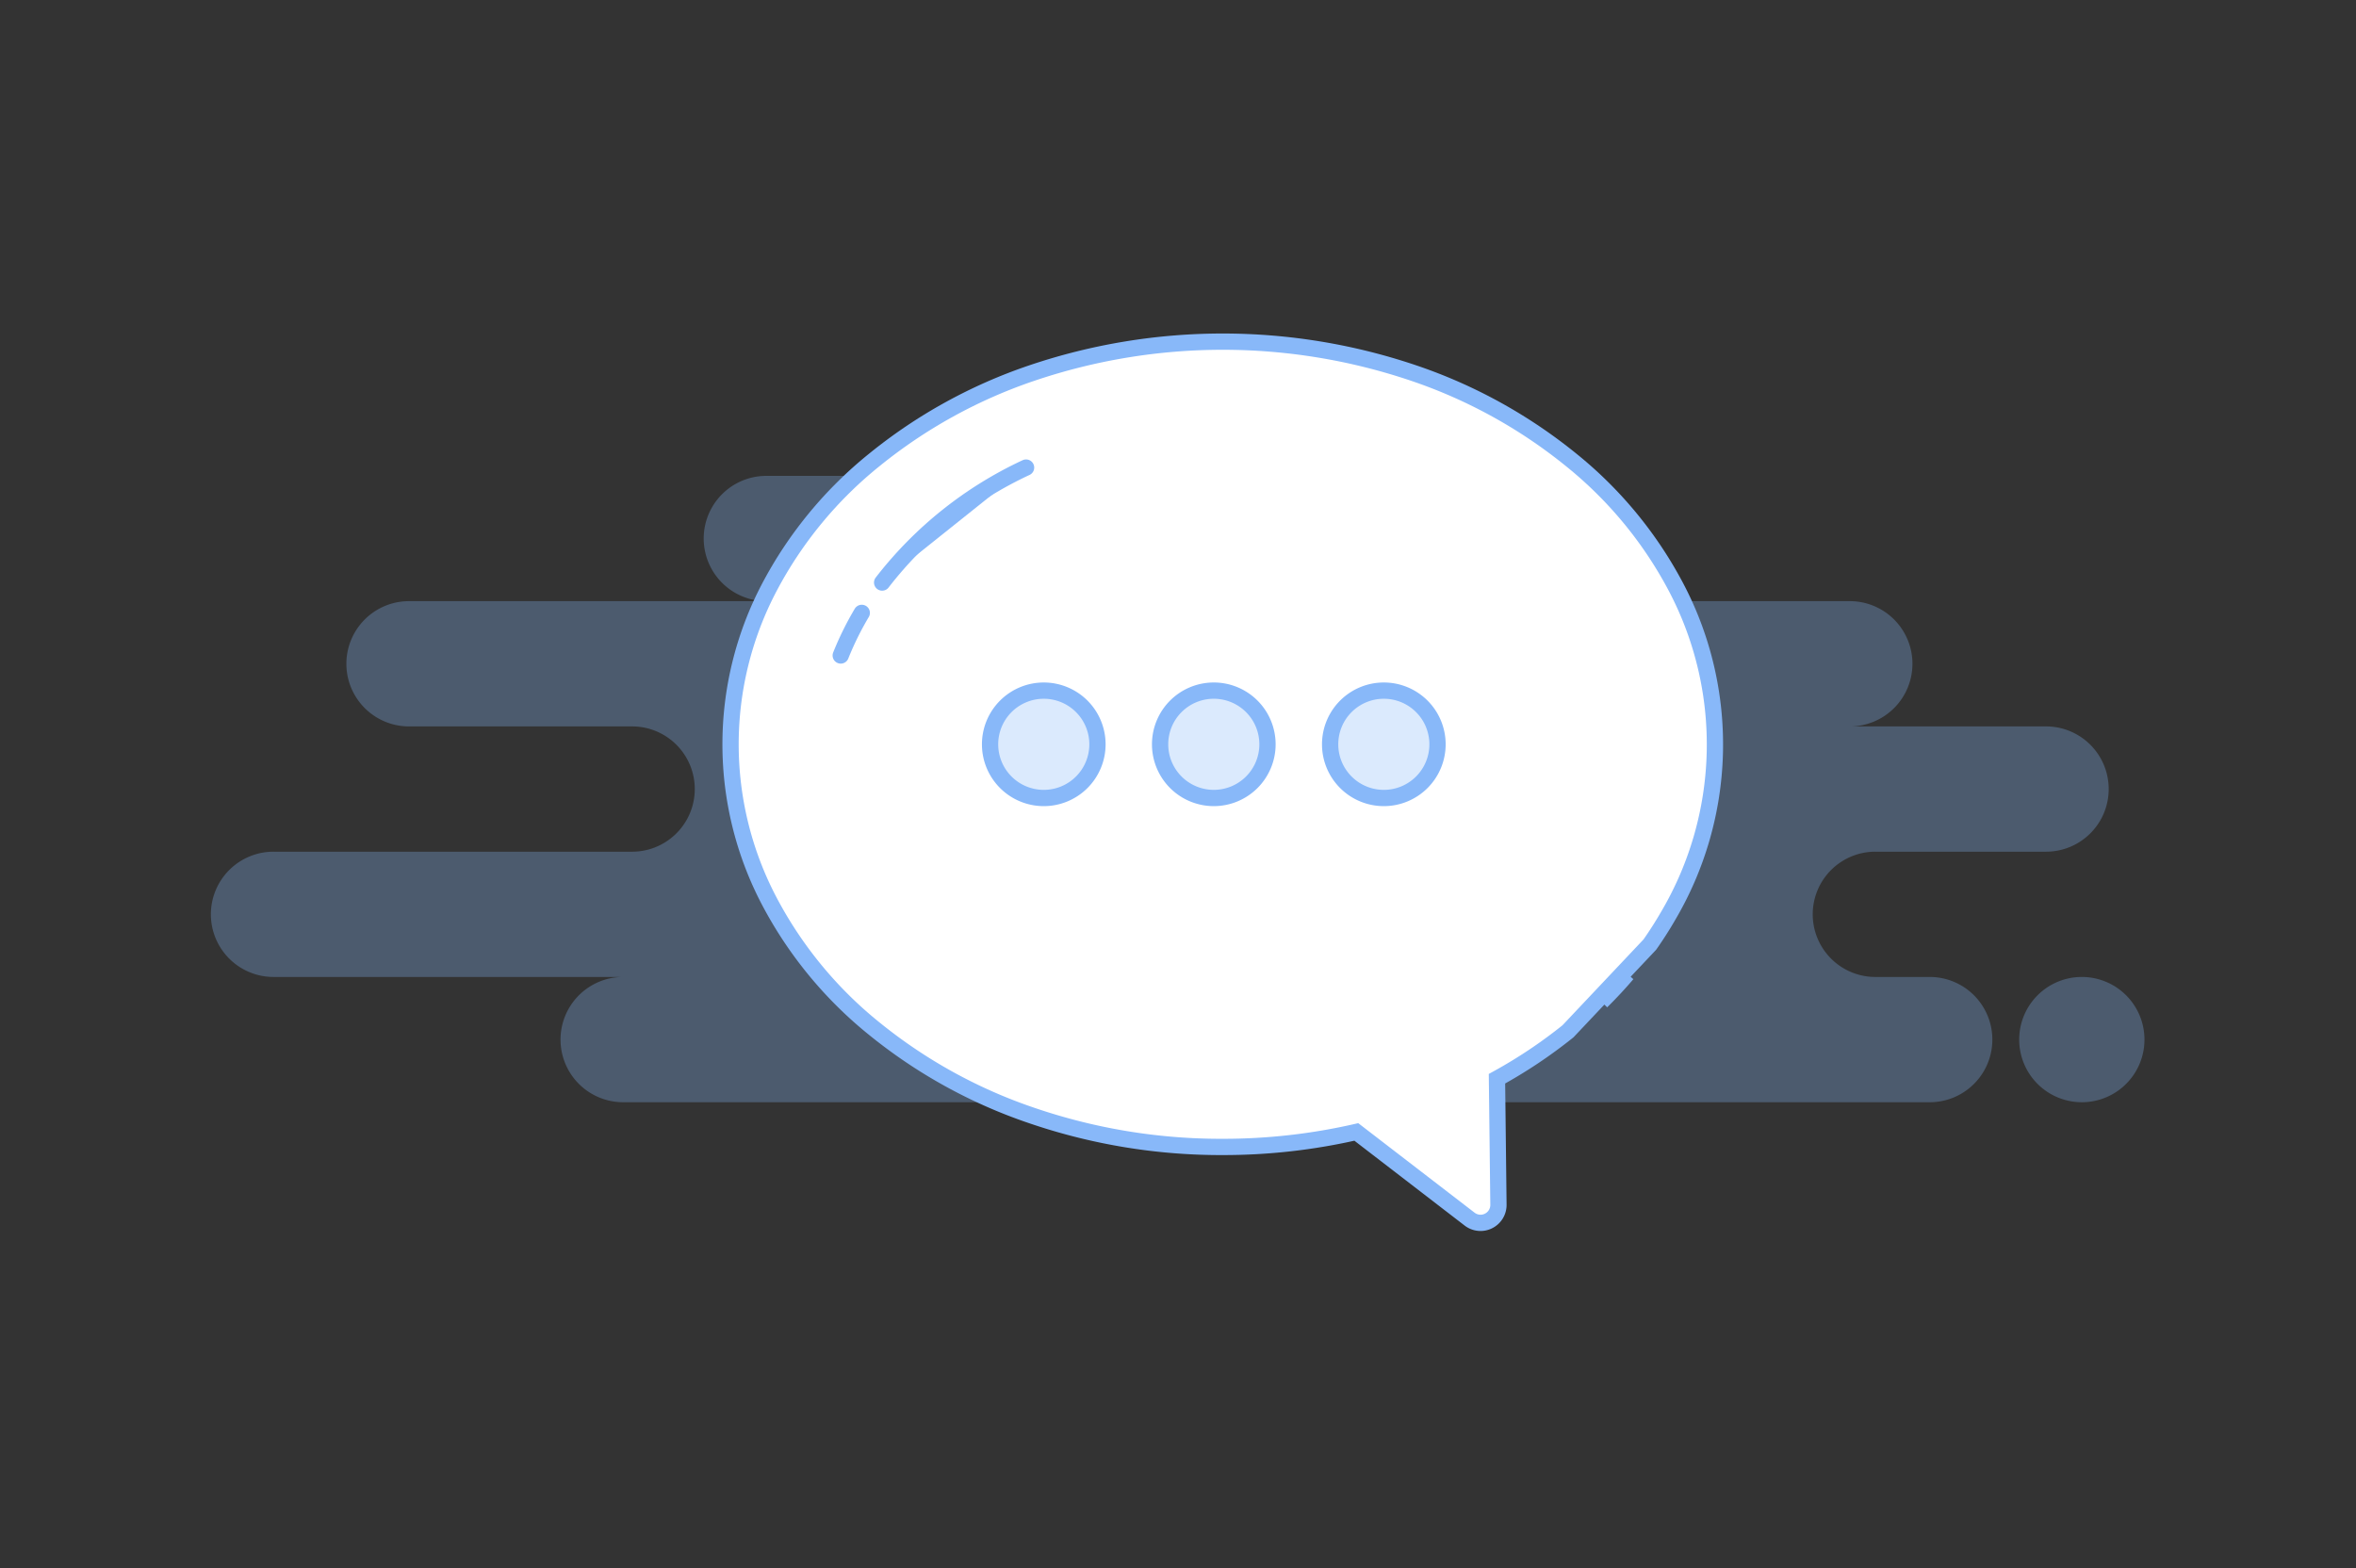 <svg xmlns="http://www.w3.org/2000/svg" xmlns:xlink="http://www.w3.org/1999/xlink" width="362" height="241" viewBox="0 0 362 241">
  <rect x="0" y="0" width="362" height="241" fill="#333333" stroke="none"/>
  <defs>
    <clipPath id="clip-no_comments">
      <rect width="362" height="241"/>
    </clipPath>
  </defs>
  <g id="no_comments" clip-path="url(#clip-no_comments)">
    <g id="illustration_-_no_comments" data-name="illustration - no comments" transform="translate(32.5 52.5)">
      <path id="Background" d="M277.749,86.625a9.625,9.625,0,1,1,9.625,9.625A9.626,9.626,0,0,1,277.749,86.625ZM192.5,96.25a9.676,9.676,0,0,1-2.063-.222,9.684,9.684,0,0,1-2.063.222H63.25A9.625,9.625,0,0,1,63.25,77H9.625a9.625,9.625,0,1,1,0-19.249h55a9.625,9.625,0,0,0,0-19.251H30.249a9.625,9.625,0,0,1,0-19.249h55A9.625,9.625,0,0,1,85.25,0h78.375a9.625,9.625,0,0,1,0,19.251h88a9.625,9.625,0,1,1,0,19.249h30.251a9.625,9.625,0,0,1,0,19.251H255.75a9.625,9.625,0,1,0,0,19.249H264a9.625,9.625,0,0,1,0,19.251Z" transform="translate(0 20.625)" fill="#88b8f9" opacity="0.3"/>
      <path id="Shape" d="M115.242,135.411a2.77,2.77,0,0,1-1.681-.571l-17.412-13.4a91.626,91.626,0,0,1-20.524,2.305,89.784,89.784,0,0,1-29.437-4.862,78.083,78.083,0,0,1-24.038-13.26A62.622,62.622,0,0,1,5.943,85.959a51.774,51.774,0,0,1,0-48.169A62.622,62.622,0,0,1,22.15,18.123,78.082,78.082,0,0,1,46.188,4.862a91.535,91.535,0,0,1,58.874,0A78.081,78.081,0,0,1,129.1,18.123a62.622,62.622,0,0,1,16.207,19.668,51.866,51.866,0,0,1-1.288,50.522c-.841,1.455-1.774,2.914-2.771,4.336l-12.58,13.329a75.158,75.158,0,0,1-10.907,7.285l.226,19.364a2.755,2.755,0,0,1-2.718,2.783ZM133.815,101.4l0,0,3.952-4.246C136.521,98.614,135.192,100.042,133.815,101.4Z" transform="translate(79.75)" fill="#fff" stroke="#88b8f9" stroke-linecap="round" stroke-miterlimit="10" stroke-width="2.5"/>
      <path id="Shape-2" data-name="Shape" d="M52.25,8.25A8.25,8.25,0,1,1,60.5,16.5,8.251,8.251,0,0,1,52.25,8.25Zm-26.125,0a8.25,8.25,0,1,1,8.25,8.249A8.251,8.251,0,0,1,26.125,8.25ZM0,8.25A8.25,8.25,0,1,1,8.25,16.5,8.251,8.251,0,0,1,0,8.25Z" transform="translate(119.625 53.625)" fill="rgba(136,184,249,0.3)" stroke="#88b8f9" stroke-miterlimit="10" stroke-width="2.5"/>
      <path id="Line" d="M3.232,0A47.238,47.238,0,0,0,0,6.546" transform="translate(96.679 41.678)" fill="#88b8f9" stroke="#88b8f9" stroke-linecap="round" stroke-miterlimit="10" stroke-width="2.5"/>
      <path id="Line-2" data-name="Line" d="M22.114,0A59.862,59.862,0,0,0,0,17.665" transform="translate(103.042 19.351)" fill="#88b8f9" stroke="#88b8f9" stroke-linecap="round" stroke-miterlimit="10" stroke-width="2.5"/>
    </g>
  </g>
</svg>
